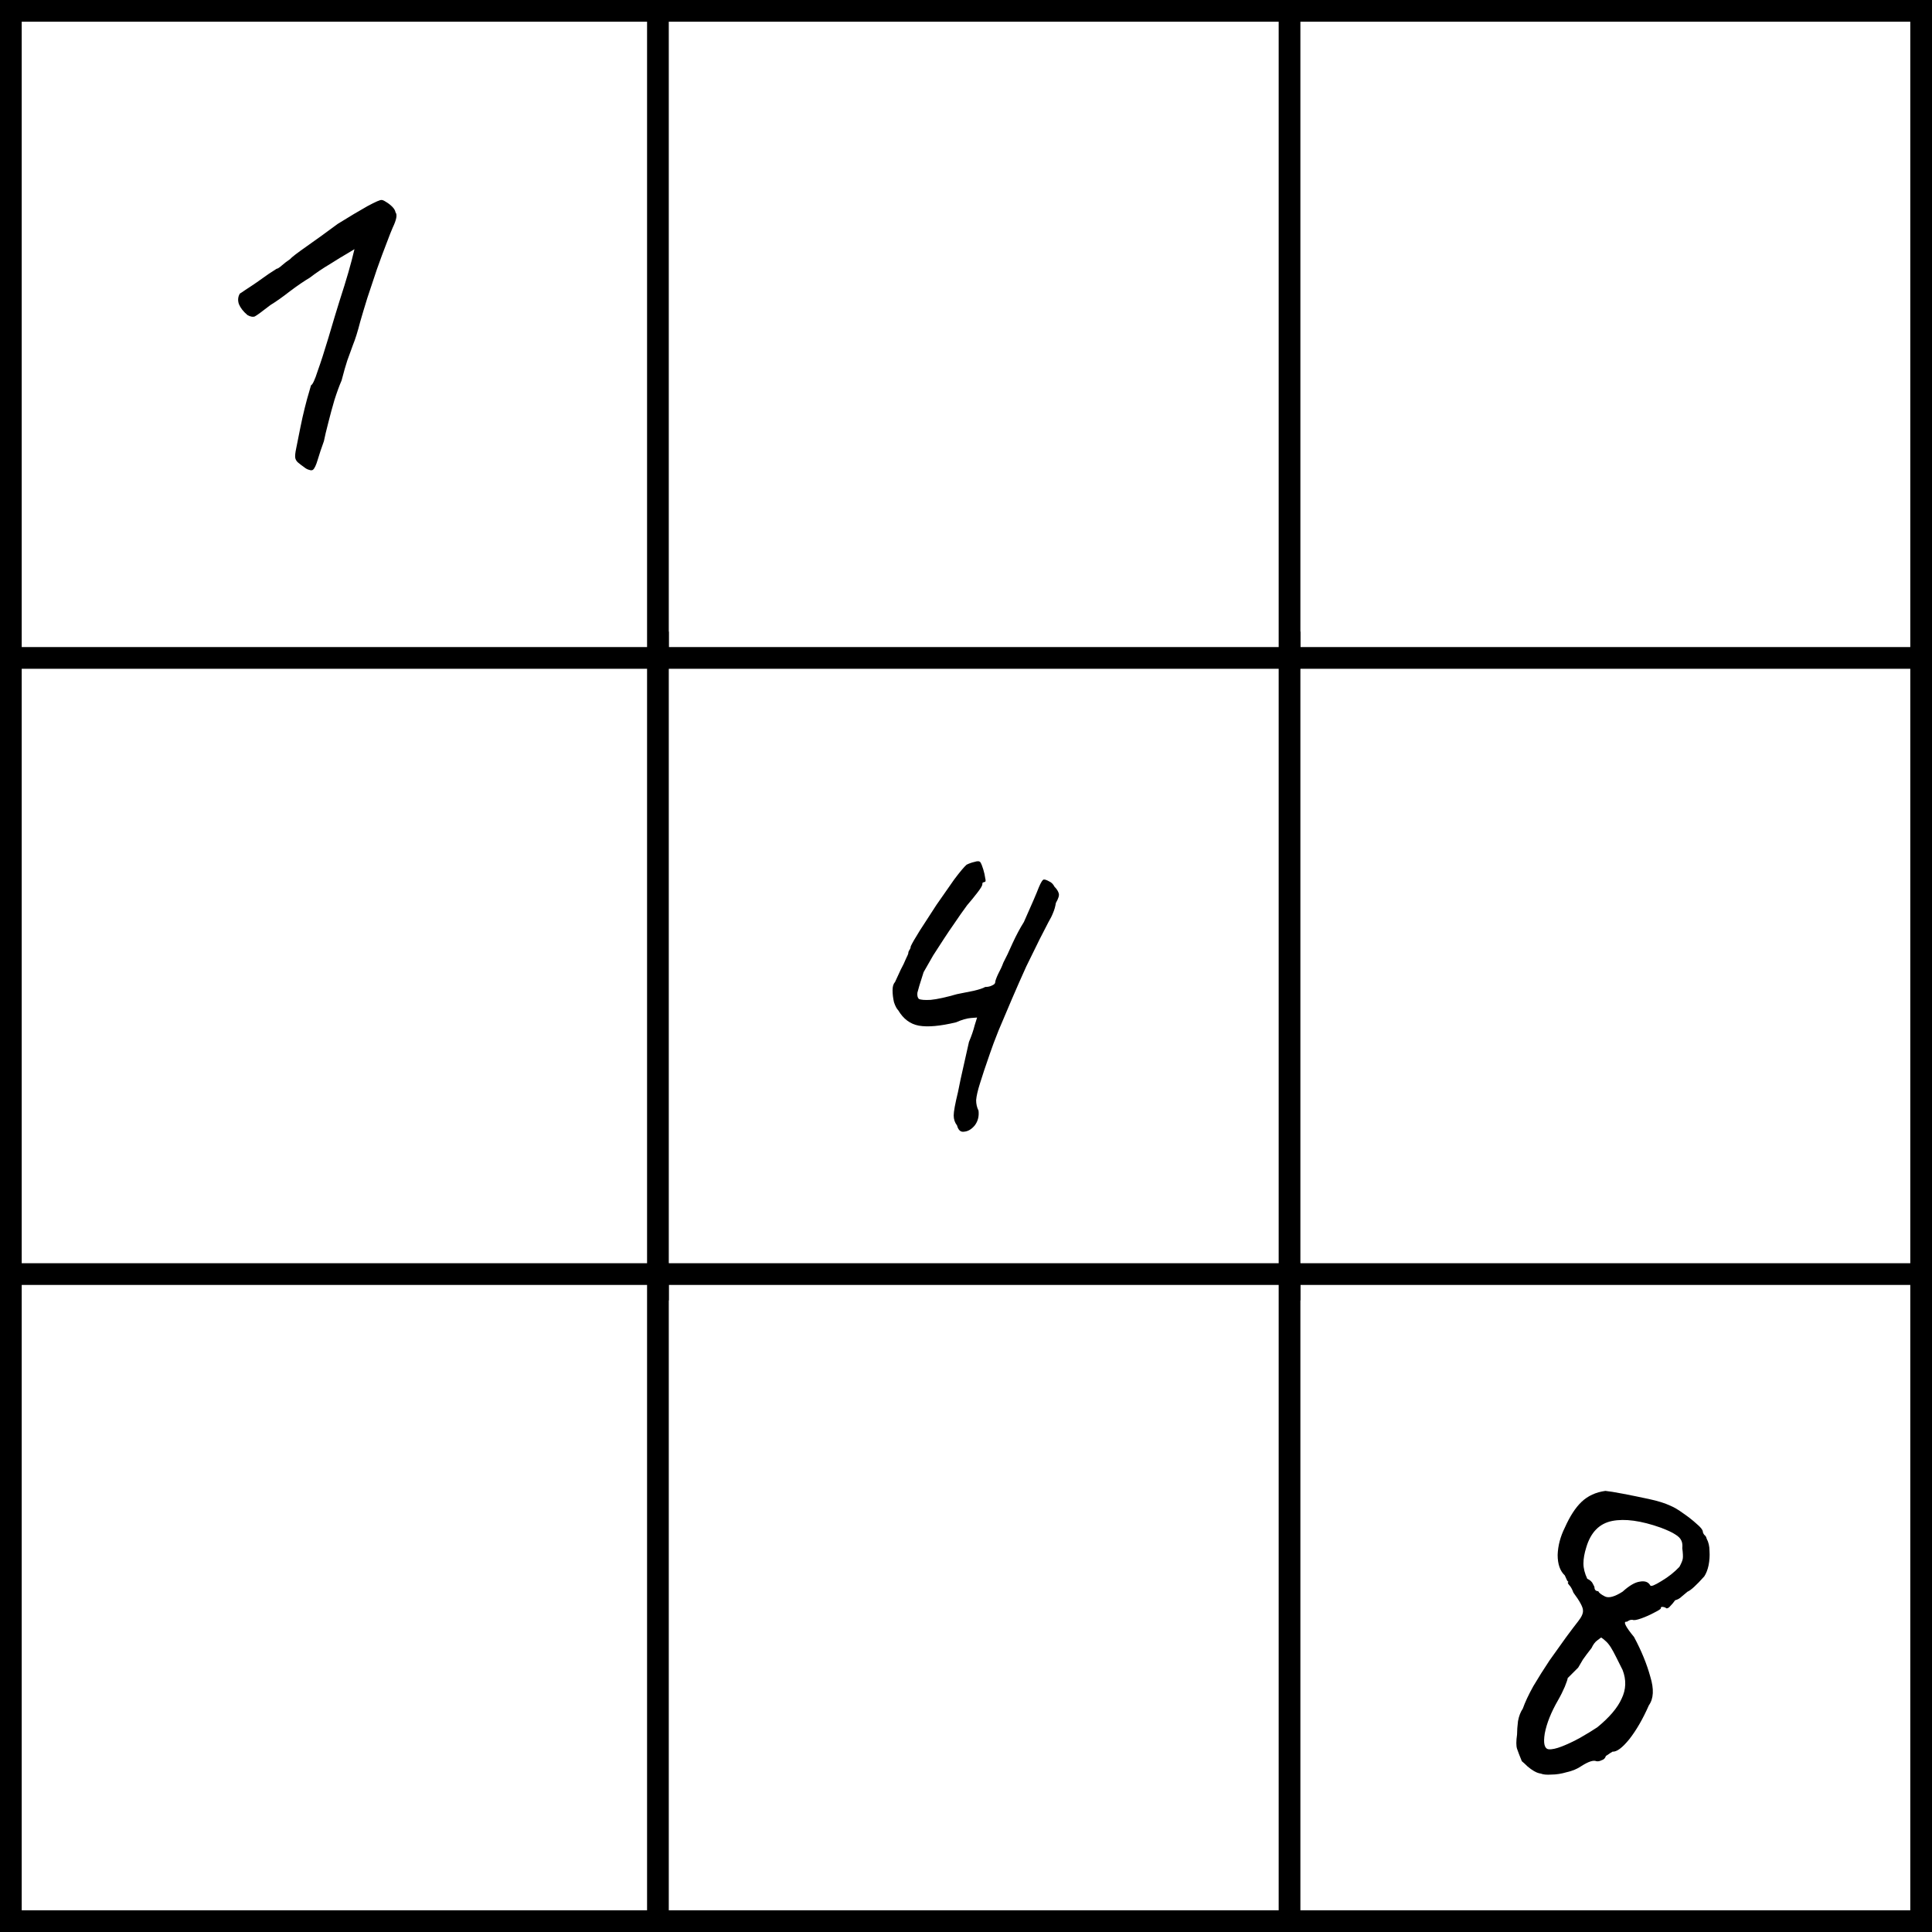 <svg width="89" height="89" viewBox="0 0 89 89" fill="none" xmlns="http://www.w3.org/2000/svg">
<rect x="0" y="0" width="89" height="89" fill="#808080" stroke="none"/>
<rect x="58.692" y="29.596" width="29.808" height="29.808" fill="white" stroke="black"/>
<rect x="58.692" y="0.5" width="29.808" height="29.808" fill="white" stroke="black"/>
<rect x="58.692" y="58.692" width="29.808" height="29.808" fill="white" stroke="black"/>
<rect x="29.596" y="29.596" width="29.808" height="29.808" fill="white" stroke="black"/>
<rect x="29.596" y="0.5" width="29.808" height="29.808" fill="white" stroke="black"/>
<rect x="29.596" y="58.692" width="29.808" height="29.808" fill="white" stroke="black"/>
<rect x="0.5" y="29.596" width="29.808" height="29.808" fill="white" stroke="black"/>
<rect x="0.5" y="0.5" width="29.808" height="29.808" fill="white" stroke="black"/>
<rect x="0.5" y="58.692" width="29.808" height="29.808" fill="white" stroke="black"/>
<path d="M14.415 21.643C14.371 21.672 14.312 21.672 14.239 21.643C14.166 21.628 14.085 21.584 13.997 21.511C13.909 21.452 13.814 21.379 13.711 21.291C13.652 21.232 13.616 21.166 13.601 21.093C13.586 21.005 13.601 20.858 13.645 20.653C13.689 20.448 13.755 20.118 13.843 19.663C13.902 19.37 13.968 19.076 14.041 18.783C14.114 18.49 14.18 18.248 14.239 18.057C14.298 17.852 14.327 17.749 14.327 17.749C14.4 17.72 14.503 17.5 14.635 17.089C14.782 16.678 14.943 16.18 15.119 15.593C15.178 15.388 15.28 15.043 15.427 14.559C15.574 14.075 15.72 13.606 15.867 13.151C15.999 12.726 16.109 12.344 16.197 12.007C16.285 11.655 16.329 11.479 16.329 11.479C16.329 11.479 16.219 11.545 15.999 11.677C15.794 11.794 15.53 11.956 15.207 12.161C14.884 12.352 14.569 12.564 14.261 12.799C14.012 12.946 13.711 13.151 13.359 13.415C13.022 13.679 12.721 13.892 12.457 14.053C12.061 14.361 11.819 14.537 11.731 14.581C11.643 14.61 11.533 14.588 11.401 14.515C11.21 14.354 11.078 14.185 11.005 14.009C10.946 13.833 10.961 13.672 11.049 13.525C11.078 13.51 11.166 13.452 11.313 13.349C11.474 13.246 11.65 13.129 11.841 12.997C12.032 12.865 12.208 12.74 12.369 12.623C12.545 12.506 12.67 12.425 12.743 12.381C12.787 12.381 12.868 12.33 12.985 12.227C13.102 12.124 13.227 12.029 13.359 11.941C13.432 11.853 13.689 11.655 14.129 11.347C14.569 11.039 15.046 10.694 15.559 10.313C16.102 9.976 16.556 9.704 16.923 9.499C17.304 9.294 17.524 9.198 17.583 9.213C17.627 9.213 17.693 9.242 17.781 9.301C17.884 9.36 17.979 9.433 18.067 9.521C18.155 9.609 18.206 9.697 18.221 9.785C18.309 9.888 18.265 10.122 18.089 10.489C18.03 10.621 17.935 10.863 17.803 11.215C17.671 11.552 17.524 11.948 17.363 12.403C17.216 12.843 17.07 13.283 16.923 13.723C16.791 14.148 16.681 14.515 16.593 14.823C16.476 15.278 16.366 15.63 16.263 15.879C16.175 16.128 16.087 16.37 15.999 16.605C15.926 16.825 15.838 17.133 15.735 17.529C15.632 17.764 15.522 18.064 15.405 18.431C15.302 18.783 15.207 19.135 15.119 19.487C15.031 19.824 14.965 20.103 14.921 20.323C14.804 20.646 14.708 20.932 14.635 21.181C14.562 21.43 14.488 21.584 14.415 21.643Z" fill="black"/>
<path d="M44.087 51.846C43.985 51.714 43.933 51.56 43.933 51.384C43.933 51.208 43.999 50.849 44.131 50.306C44.205 49.925 44.293 49.514 44.395 49.074C44.498 48.619 44.579 48.26 44.637 47.996C44.755 47.717 44.843 47.461 44.901 47.226C44.975 46.991 45.011 46.874 45.011 46.874C45.011 46.874 44.916 46.881 44.725 46.896C44.535 46.911 44.307 46.977 44.043 47.094C43.31 47.27 42.738 47.321 42.327 47.248C41.931 47.175 41.616 46.94 41.381 46.544C41.308 46.471 41.242 46.346 41.183 46.17C41.139 45.979 41.117 45.796 41.117 45.62C41.117 45.444 41.154 45.319 41.227 45.246C41.315 45.055 41.403 44.865 41.491 44.674C41.594 44.483 41.675 44.315 41.733 44.168C41.807 44.021 41.843 43.933 41.843 43.904C41.843 43.86 41.858 43.816 41.887 43.772C41.931 43.713 41.953 43.655 41.953 43.596C42.012 43.464 42.151 43.222 42.371 42.87C42.606 42.503 42.863 42.107 43.141 41.682C43.435 41.257 43.706 40.868 43.955 40.516C44.219 40.164 44.41 39.937 44.527 39.834C44.645 39.775 44.769 39.731 44.901 39.702C45.033 39.658 45.121 39.665 45.165 39.724C45.209 39.797 45.253 39.907 45.297 40.054C45.341 40.201 45.371 40.333 45.385 40.45C45.415 40.567 45.407 40.626 45.363 40.626C45.363 40.626 45.341 40.633 45.297 40.648C45.268 40.648 45.253 40.677 45.253 40.736C45.253 40.795 45.18 40.919 45.033 41.11C44.887 41.301 44.725 41.499 44.549 41.704C44.344 41.983 44.153 42.254 43.977 42.518C43.801 42.767 43.633 43.017 43.471 43.266C43.31 43.515 43.149 43.765 42.987 44.014C42.841 44.263 42.694 44.52 42.547 44.784C42.386 45.283 42.291 45.598 42.261 45.73C42.247 45.862 42.269 45.957 42.327 46.016C42.415 46.06 42.599 46.075 42.877 46.06C43.171 46.031 43.574 45.943 44.087 45.796C44.366 45.737 44.623 45.686 44.857 45.642C45.107 45.583 45.283 45.525 45.385 45.466C45.503 45.466 45.605 45.444 45.693 45.4C45.796 45.356 45.847 45.305 45.847 45.246C45.847 45.187 45.891 45.063 45.979 44.872C46.082 44.681 46.163 44.505 46.221 44.344C46.339 44.124 46.478 43.831 46.639 43.464C46.815 43.083 46.991 42.753 47.167 42.474C47.534 41.653 47.761 41.125 47.849 40.89C47.952 40.641 48.033 40.516 48.091 40.516C48.15 40.516 48.231 40.545 48.333 40.604C48.436 40.648 48.517 40.729 48.575 40.846C48.678 40.949 48.744 41.051 48.773 41.154C48.803 41.242 48.759 41.389 48.641 41.594C48.612 41.77 48.568 41.924 48.509 42.056C48.465 42.173 48.392 42.32 48.289 42.496C48.201 42.672 48.069 42.929 47.893 43.266C47.717 43.618 47.512 44.036 47.277 44.52C47.057 45.004 46.837 45.503 46.617 46.016C46.397 46.529 46.192 47.013 46.001 47.468C45.825 47.908 45.693 48.26 45.605 48.524C45.4 49.111 45.246 49.573 45.143 49.91C45.041 50.233 44.982 50.489 44.967 50.68C44.967 50.856 45.004 51.017 45.077 51.164C45.107 51.428 45.048 51.655 44.901 51.846C44.755 52.022 44.593 52.117 44.417 52.132C44.256 52.161 44.146 52.066 44.087 51.846Z" fill="black"/>
<path d="M70.985 81.704C70.883 81.689 70.78 81.653 70.677 81.594C70.575 81.535 70.472 81.462 70.369 81.374C70.281 81.286 70.193 81.205 70.105 81.132C70.003 80.883 69.929 80.692 69.885 80.56C69.841 80.428 69.841 80.208 69.885 79.9C69.885 79.724 69.9 79.519 69.929 79.284C69.973 79.049 70.047 78.859 70.149 78.712C70.252 78.419 70.413 78.074 70.633 77.678C70.868 77.282 71.117 76.886 71.381 76.49C71.66 76.094 71.917 75.735 72.151 75.412C72.401 75.075 72.584 74.833 72.701 74.686C72.863 74.481 72.936 74.312 72.921 74.18C72.921 74.033 72.775 73.762 72.481 73.366C72.423 73.205 72.357 73.087 72.283 73.014C72.21 72.926 72.203 72.882 72.261 72.882C72.261 72.882 72.239 72.86 72.195 72.816C72.166 72.757 72.129 72.677 72.085 72.574C71.865 72.369 71.755 72.053 71.755 71.628C71.77 71.203 71.88 70.785 72.085 70.374C72.32 69.846 72.577 69.45 72.855 69.186C73.149 68.907 73.515 68.739 73.955 68.68C74.117 68.695 74.388 68.739 74.769 68.812C75.151 68.885 75.547 68.966 75.957 69.054C76.368 69.142 76.698 69.245 76.947 69.362C77.123 69.435 77.321 69.553 77.541 69.714C77.776 69.875 77.981 70.037 78.157 70.198C78.333 70.345 78.429 70.462 78.443 70.55C78.443 70.594 78.465 70.645 78.509 70.704C78.568 70.748 78.605 70.807 78.619 70.88C78.707 71.041 78.751 71.232 78.751 71.452C78.766 71.672 78.751 71.892 78.707 72.112C78.663 72.317 78.597 72.486 78.509 72.618C78.143 73.029 77.886 73.263 77.739 73.322C77.666 73.381 77.578 73.454 77.475 73.542C77.387 73.63 77.285 73.689 77.167 73.718C77.094 73.821 77.021 73.909 76.947 73.982C76.889 74.055 76.83 74.092 76.771 74.092C76.713 74.048 76.654 74.026 76.595 74.026C76.537 74.011 76.507 74.033 76.507 74.092C76.507 74.121 76.405 74.187 76.199 74.29C76.009 74.393 75.811 74.481 75.605 74.554C75.4 74.627 75.268 74.649 75.209 74.62C75.209 74.62 75.187 74.62 75.143 74.62C75.099 74.62 75.033 74.649 74.945 74.708C74.755 74.679 74.865 74.913 75.275 75.412C75.613 76.043 75.862 76.651 76.023 77.238C76.199 77.81 76.177 78.25 75.957 78.558C75.679 79.189 75.378 79.709 75.055 80.12C74.733 80.516 74.476 80.707 74.285 80.692C74.285 80.692 74.249 80.714 74.175 80.758C74.117 80.802 74.051 80.846 73.977 80.89C73.948 80.993 73.882 81.059 73.779 81.088C73.691 81.132 73.611 81.147 73.537 81.132C73.405 81.073 73.178 81.147 72.855 81.352C72.665 81.484 72.437 81.579 72.173 81.638C71.924 81.711 71.689 81.748 71.469 81.748C71.249 81.763 71.088 81.748 70.985 81.704ZM71.337 80.582C71.484 80.597 71.689 80.553 71.953 80.45C72.217 80.347 72.496 80.215 72.789 80.054C73.097 79.878 73.361 79.717 73.581 79.57C74.139 79.115 74.513 78.675 74.703 78.25C74.909 77.825 74.923 77.385 74.747 76.93C74.659 76.754 74.564 76.563 74.461 76.358C74.359 76.153 74.271 75.991 74.197 75.874C74.109 75.742 74.029 75.647 73.955 75.588C73.897 75.529 73.831 75.478 73.757 75.434C73.757 75.434 73.699 75.478 73.581 75.566C73.479 75.639 73.391 75.757 73.317 75.918C73.156 76.123 73.024 76.299 72.921 76.446C72.833 76.593 72.76 76.717 72.701 76.82C72.599 76.923 72.503 77.018 72.415 77.106C72.327 77.194 72.261 77.26 72.217 77.304C72.217 77.348 72.173 77.48 72.085 77.7C71.997 77.905 71.895 78.111 71.777 78.316C71.455 78.873 71.249 79.387 71.161 79.856C71.088 80.311 71.147 80.553 71.337 80.582ZM74.747 73.322C75.055 73.043 75.319 72.889 75.539 72.86C75.774 72.816 75.935 72.875 76.023 73.036C76.053 73.095 76.221 73.029 76.529 72.838C76.852 72.647 77.131 72.427 77.365 72.178C77.453 72.017 77.505 71.892 77.519 71.804C77.534 71.716 77.527 71.555 77.497 71.32C77.512 71.173 77.497 71.056 77.453 70.968C77.409 70.865 77.314 70.77 77.167 70.682C77.035 70.594 76.815 70.491 76.507 70.374C75.598 70.051 74.85 69.949 74.263 70.066C73.677 70.183 73.281 70.587 73.075 71.276C72.987 71.555 72.943 71.804 72.943 72.024C72.943 72.244 73.002 72.479 73.119 72.728C73.251 72.787 73.339 72.867 73.383 72.97C73.427 73.058 73.449 73.102 73.449 73.102C73.449 73.234 73.508 73.3 73.625 73.3C73.655 73.373 73.757 73.454 73.933 73.542C74.109 73.63 74.381 73.557 74.747 73.322Z" fill="black"/>
</svg>
